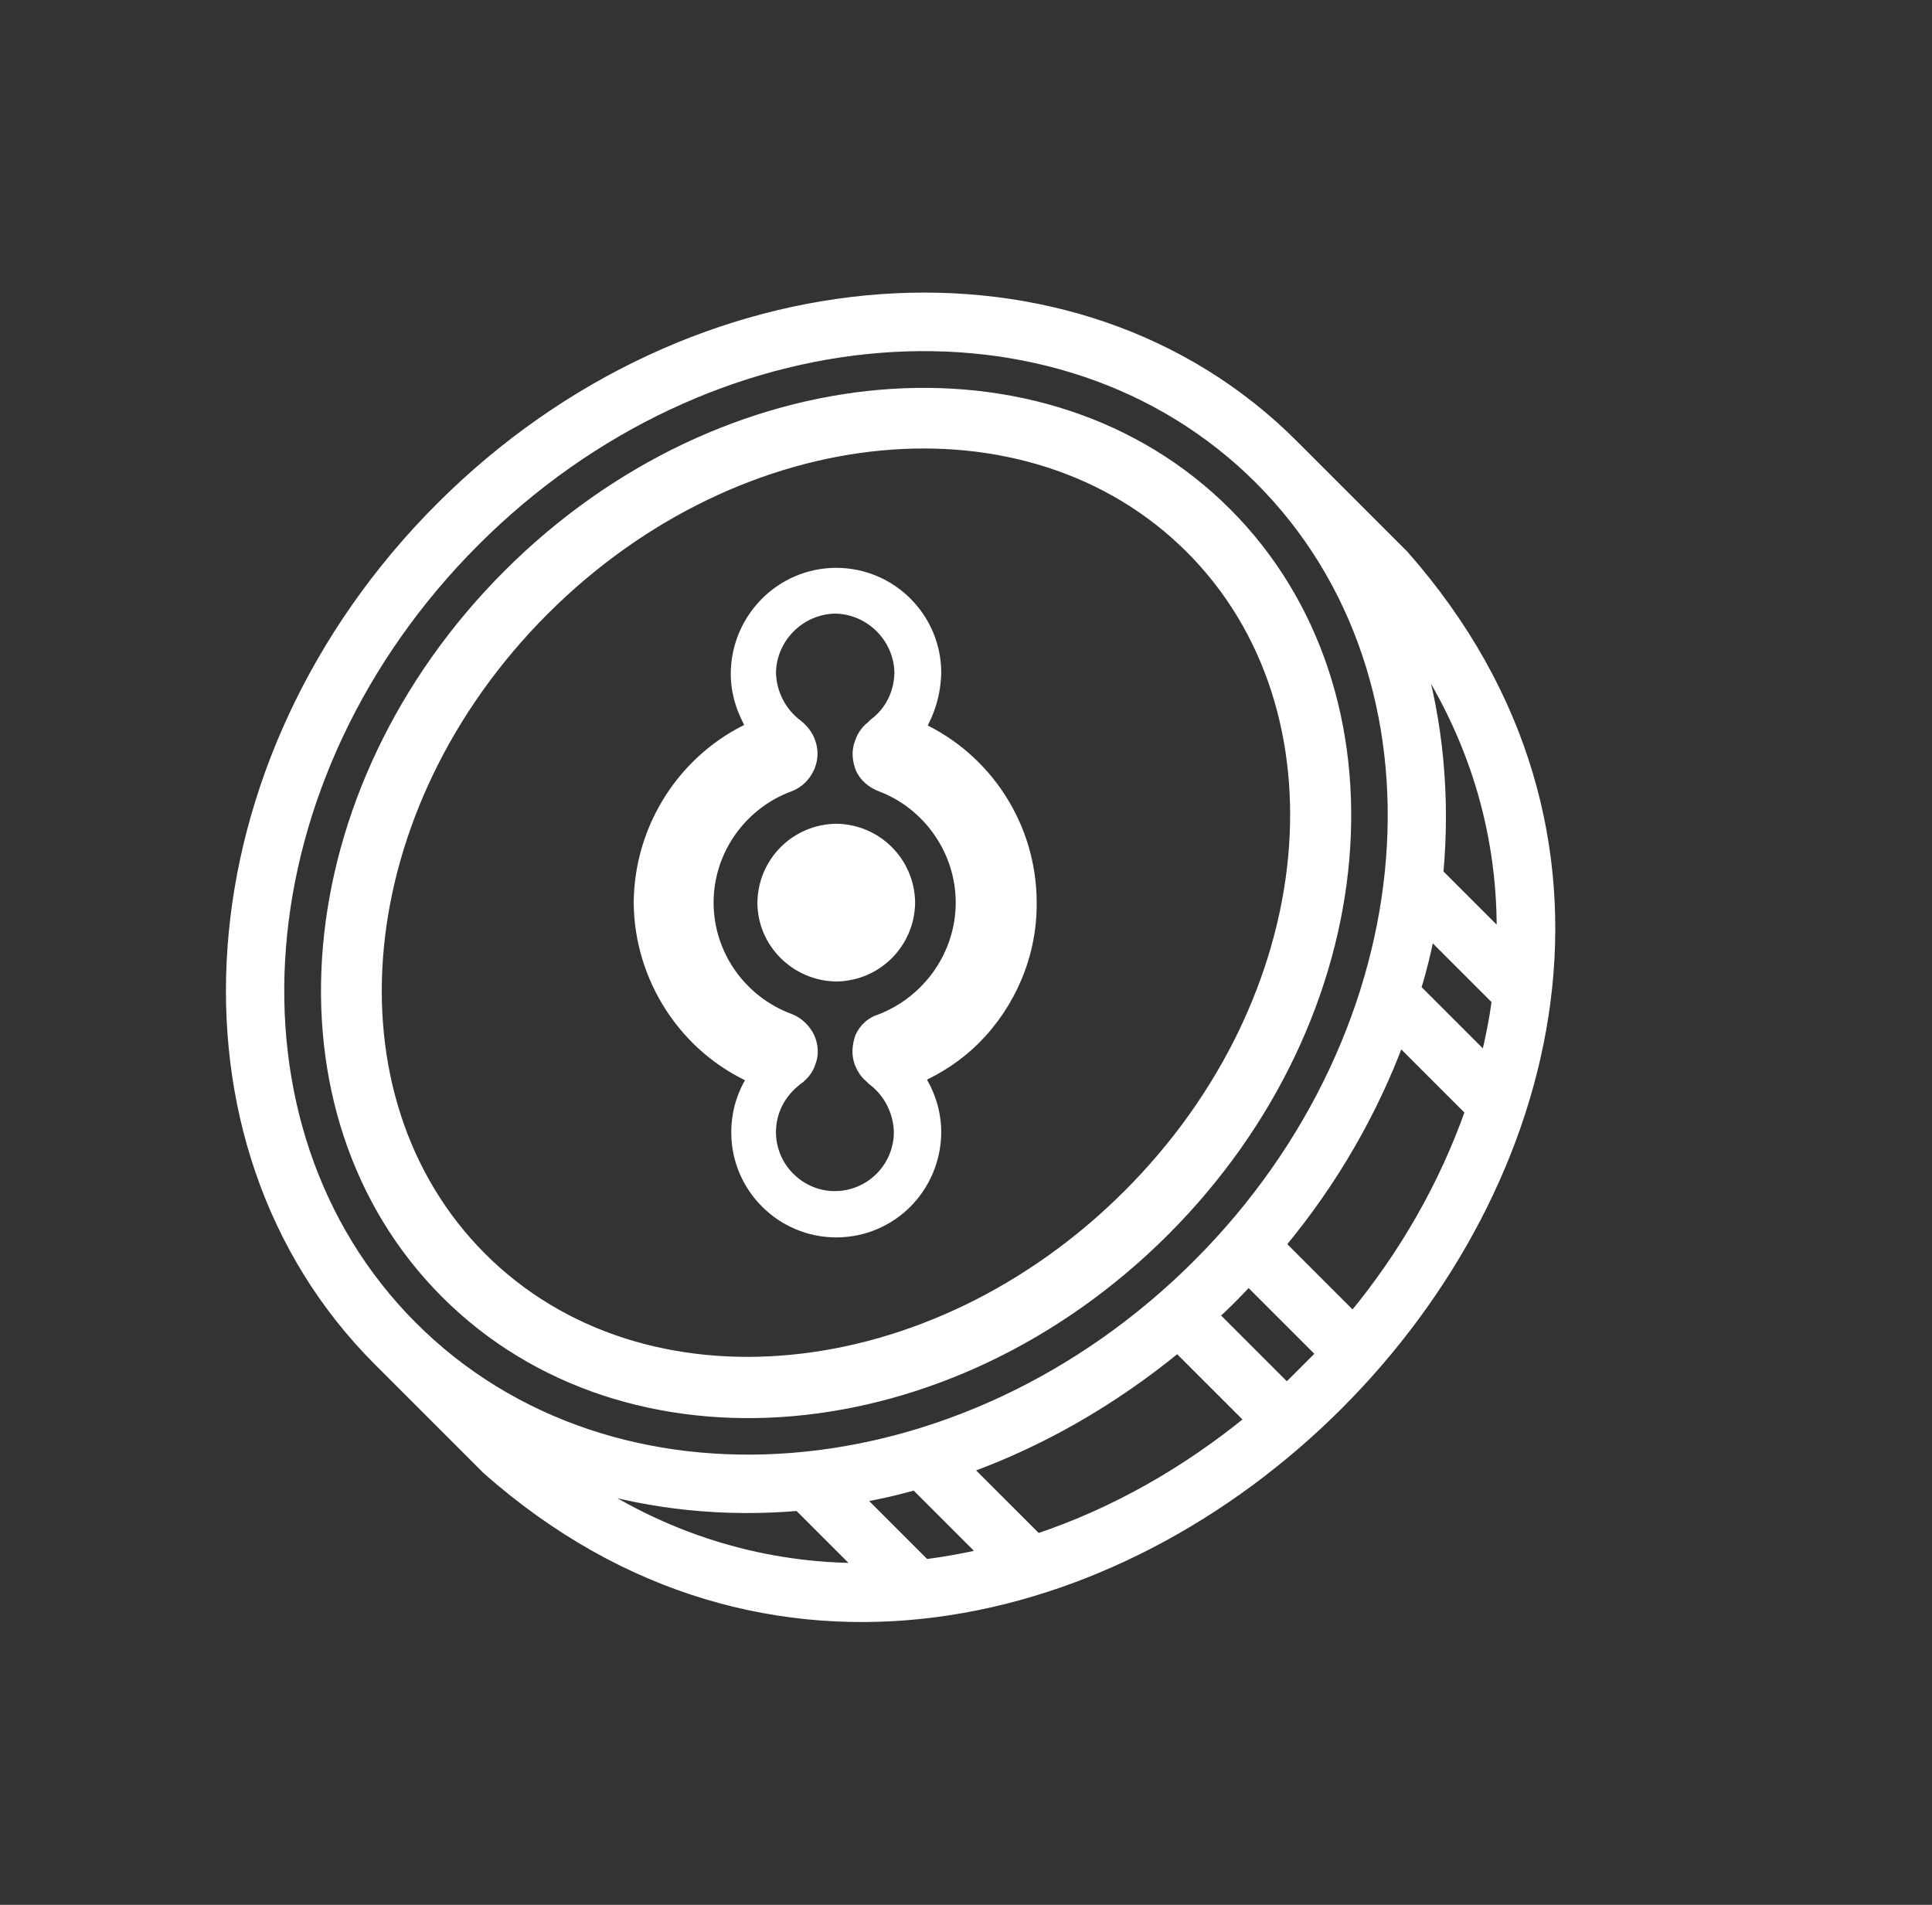 <svg width="71" height="70" viewBox="0 0 71 70" fill="none" xmlns="http://www.w3.org/2000/svg">
<rect x="0" y="0" width="71" height="70" fill="#333333" stroke="none"/>
<g id="Frame 2131327748">
<g id="Layer_x0020_1">
<path id="Vector" fill-rule="evenodd" clip-rule="evenodd" d="M16.197 18.637C25.484 9.35 39.532 8.311 47.546 16.364L51.582 20.4C69.588 40.796 38.376 72.086 17.902 54.002L13.905 50.005C5.872 41.972 6.891 27.943 16.197 18.637ZM33.635 54.57L36.162 57.097C35.437 57.273 34.732 57.391 34.007 57.489L31.558 55.04C32.263 54.922 32.929 54.766 33.635 54.57ZM38.122 56.548L35.535 53.962C38.239 52.983 40.864 51.493 43.274 49.515L45.939 52.179C43.588 54.099 40.943 55.608 38.122 56.548ZM29.344 55.334L31.636 57.626C28.227 57.626 24.74 56.686 21.507 54.55C23.976 55.295 26.64 55.569 29.344 55.334ZM52.855 32.097L55.187 34.428C55.245 30.882 54.305 27.316 52.091 23.966C52.855 26.532 53.11 29.295 52.855 32.097ZM55.011 36.76L52.542 34.291C52.405 34.977 52.248 35.643 52.032 36.329L54.599 38.895C54.775 38.171 54.913 37.485 55.011 36.76ZM54.031 40.835L51.425 38.229C50.445 40.855 48.995 43.402 47.056 45.733L49.72 48.398C51.601 46.125 53.071 43.559 54.031 40.835ZM48.565 49.75L45.88 47.066C45.469 47.516 45.057 47.928 44.607 48.339L47.291 51.023L48.565 49.75ZM17.451 19.891C26.033 11.309 38.944 10.271 46.292 17.618C53.619 24.945 52.601 37.877 44.019 46.458C35.418 55.059 22.487 56.078 15.159 48.751C7.812 41.403 8.85 28.492 17.451 19.891Z" fill="white" stroke="white" stroke-width="0.373"/>
<path id="Vector_2" fill-rule="evenodd" clip-rule="evenodd" d="M18.705 21.145C26.601 13.249 38.396 12.23 45.038 18.872C51.68 25.514 50.661 37.309 42.765 45.204C34.849 53.12 23.055 54.139 16.413 47.497C9.771 40.855 10.79 29.06 18.705 21.145ZM19.959 22.398C27.169 15.188 37.828 14.17 43.784 20.126C49.72 26.062 48.702 36.721 41.491 43.931C34.281 51.141 23.603 52.179 17.667 46.243C11.71 40.286 12.749 29.609 19.959 22.398Z" fill="white" stroke="white" stroke-width="0.467"/>
<g id="_2208333163104">
<path id="helium-hnt-logo.svg" d="M34.357 24.726C34.357 22.727 32.73 21.101 30.732 21.101C28.733 21.101 27.107 22.727 27.088 24.745C27.088 25.49 27.323 26.156 27.676 26.744C25.168 27.88 23.542 30.407 23.522 33.17C23.541 35.932 25.187 38.48 27.715 39.596C27.323 40.184 27.107 40.87 27.107 41.614C27.107 43.613 28.734 45.239 30.732 45.239C32.73 45.239 34.337 43.632 34.357 41.614C34.357 40.87 34.122 40.164 33.73 39.577C34.513 39.224 35.219 38.754 35.806 38.166C37.1 36.873 37.883 35.071 37.864 33.17C37.864 30.388 36.237 27.899 33.769 26.763C34.121 26.175 34.337 25.49 34.357 24.726ZM28.283 24.726C28.302 23.413 29.38 22.335 30.693 22.316C32.005 22.335 33.083 23.413 33.103 24.726C33.083 25.49 32.75 26.175 32.143 26.626C32.103 26.665 32.084 26.685 32.045 26.724C31.888 26.842 31.731 27.038 31.653 27.273C31.516 27.606 31.555 27.919 31.672 28.233C31.81 28.526 32.064 28.742 32.378 28.86C34.141 29.526 35.356 31.25 35.356 33.17C35.356 35.09 34.141 36.814 32.358 37.5C32.025 37.598 31.79 37.833 31.653 38.127C31.555 38.421 31.516 38.734 31.633 39.048C31.712 39.244 31.829 39.44 31.986 39.557L32.084 39.655C32.691 40.106 33.063 40.831 33.083 41.595C33.083 42.927 32.005 44.005 30.673 44.005C30.046 44.005 29.439 43.75 28.988 43.299C28.538 42.849 28.283 42.242 28.283 41.614C28.283 40.831 28.636 40.165 29.223 39.694L29.262 39.655C29.341 39.616 29.4 39.557 29.458 39.498C29.576 39.381 29.674 39.244 29.733 39.068C29.87 38.734 29.831 38.421 29.713 38.147C29.576 37.853 29.321 37.598 29.008 37.48C27.205 36.814 25.991 35.09 25.991 33.17C25.99 31.25 27.205 29.526 29.008 28.86C29.321 28.742 29.556 28.507 29.694 28.213C29.831 27.919 29.85 27.586 29.733 27.273C29.654 27.037 29.478 26.822 29.282 26.665C28.675 26.215 28.302 25.49 28.283 24.726Z" fill="white" stroke="white" stroke-width="0.467"/>
<path id="helium-hnt-logo.svg_0" d="M33.397 33.17C33.378 31.701 32.202 30.525 30.733 30.505C29.263 30.525 28.087 31.701 28.068 33.17C28.068 34.62 29.263 35.815 30.733 35.835C32.202 35.815 33.378 34.639 33.397 33.17Z" fill="white" stroke="white" stroke-width="0.467"/>
</g>
</g>
</g>
</svg>
